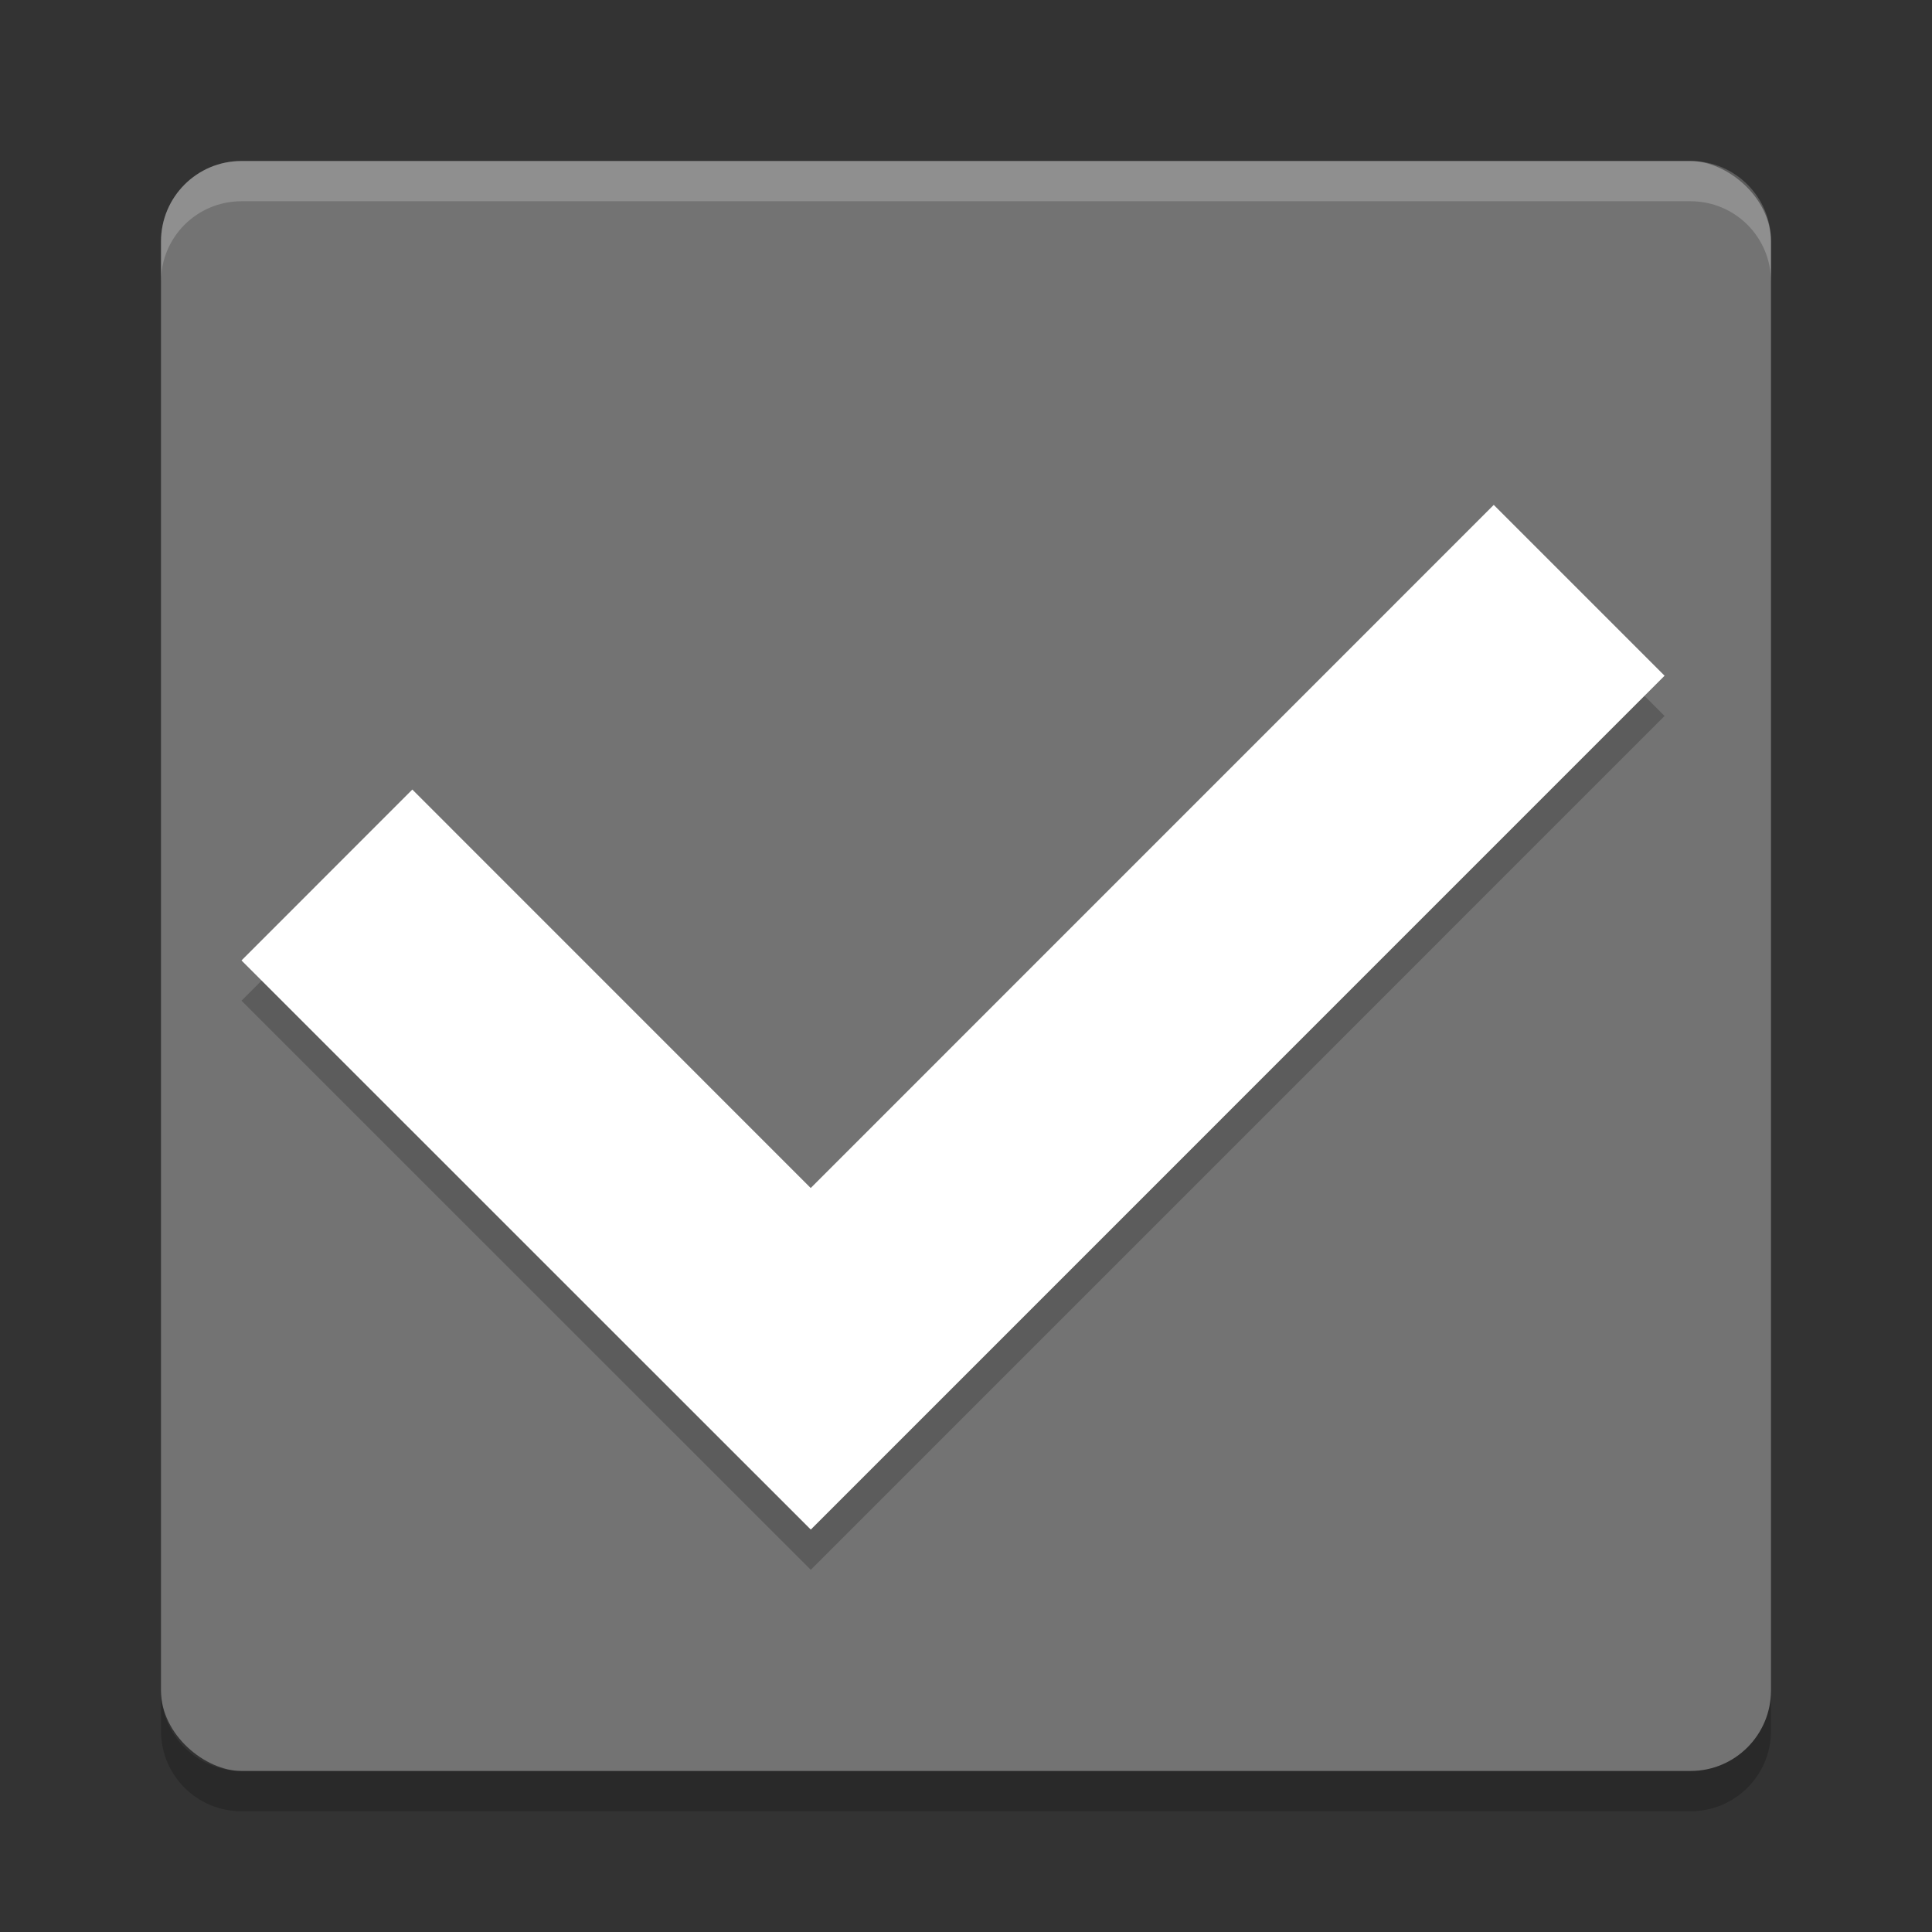 <svg xmlns="http://www.w3.org/2000/svg" width="24" height="24" version="1">
 <rect width="100%" height="100%" fill="#333333" stroke="none"/>
 <g transform="translate(1,1)">
  <rect fill="#737373" width="20" height="20" x="-21" y="-21" rx="1" ry="1" transform="matrix(0,-1,-1,0,0,0)"/>
  <path fill="#fff" opacity=".2" d="m2 1c-0.554 0-1 0.446-1 1v0.5c0-0.554 0.446-1 1-1h18c0.554 0 1 0.446 1 1v-0.5c0-0.554-0.446-1-1-1h-18z"/>
  <path opacity=".2" d="m2 21.5c-0.554 0-1-0.446-1-1v-0.5c0 0.554 0.446 1 1 1h18c0.554 0 1-0.446 1-1v0.5c0 0.554-0.446 1-1 1h-18z"/>
  <path opacity=".2" d="m17.556 5.772-8.485 8.486-4.949-4.95-2.122 2.123 4.95 4.949 2.122 2.121l2.121-2.121 8.485-8.486-2.121-2.121z"/>
  <path fill="#fff" d="m17.556 5.272-8.485 8.486-4.949-4.95-2.122 2.123 4.95 4.949 2.122 2.121l2.121-2.121 8.485-8.486-2.121-2.121z"/>
 </g>
</svg>
